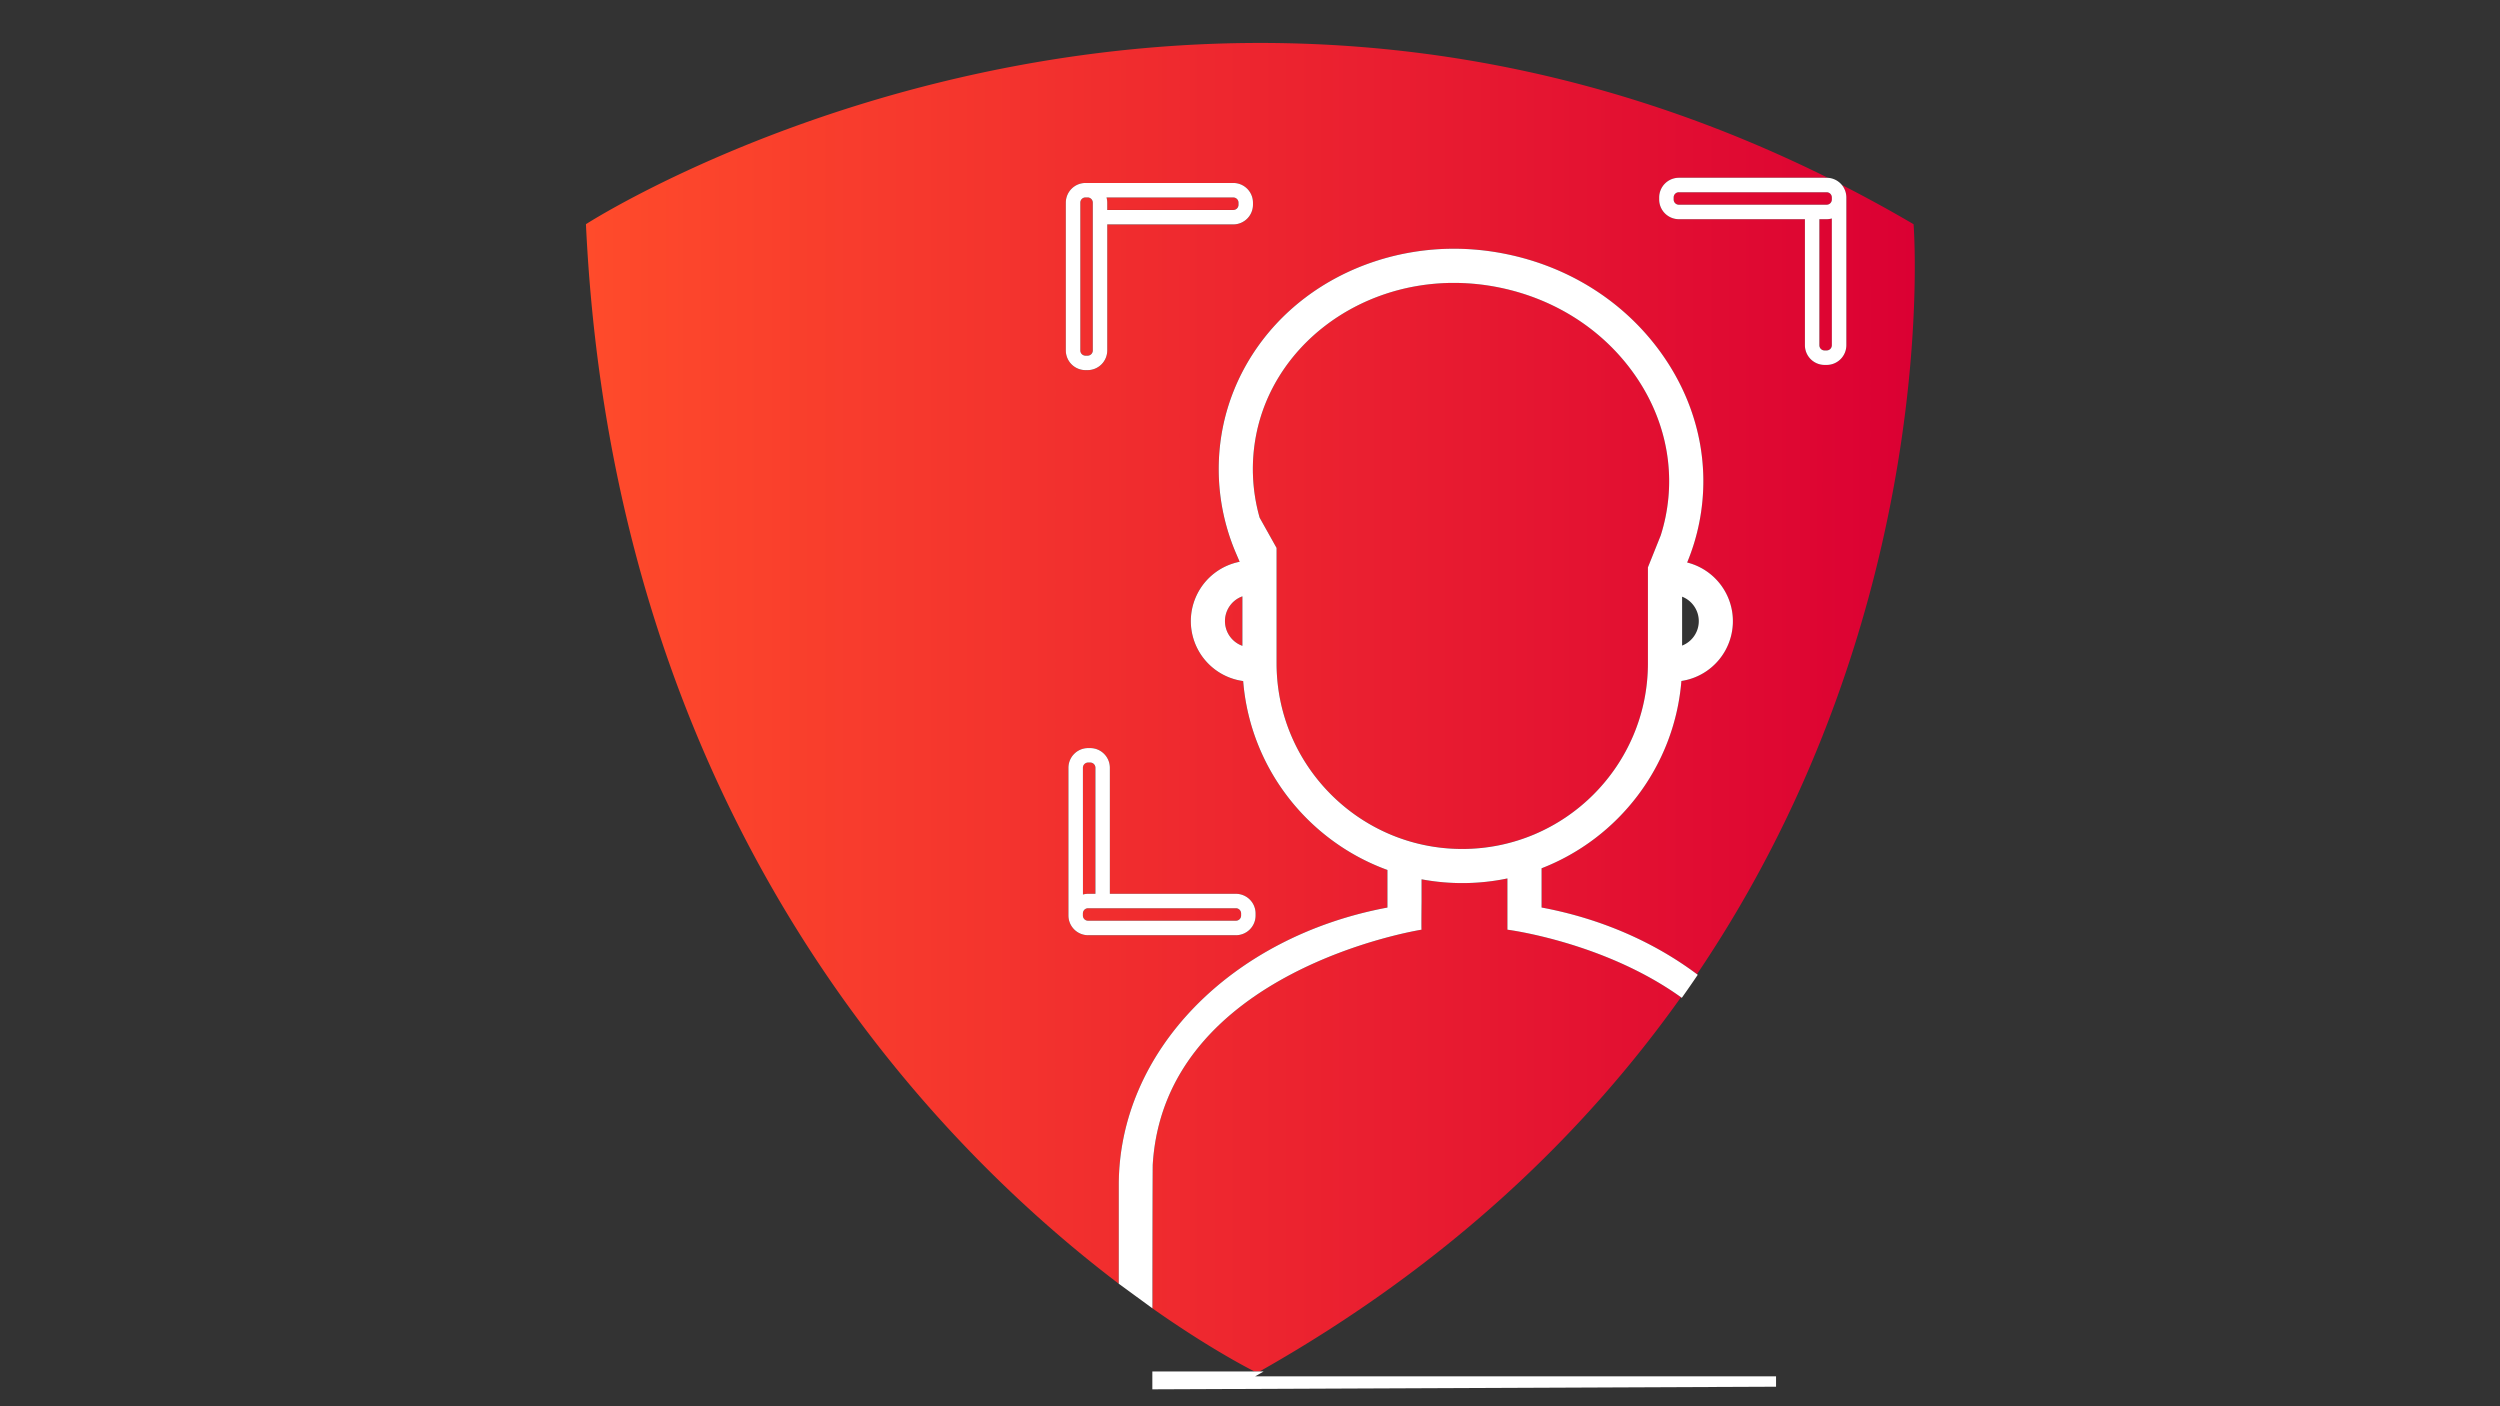 <svg xmlns="http://www.w3.org/2000/svg" xmlns:xlink="http://www.w3.org/1999/xlink" viewBox="0 0 1920 1080"><rect x="0" y="0" width="1920" height="1080" fill="#333333" stroke="none"/><defs><style>.cls-1{fill:none;}.cls-2{fill:url(#linear-gradient);}.cls-3{fill:url(#linear-gradient-2);}.cls-4{fill:url(#linear-gradient-3);}.cls-5{fill:url(#linear-gradient-4);}.cls-6{fill:url(#linear-gradient-5);}.cls-7{fill:url(#linear-gradient-6);}.cls-8{fill:url(#linear-gradient-7);}.cls-9{fill:url(#linear-gradient-8);}.cls-10{fill:url(#linear-gradient-9);}.cls-11{fill:url(#linear-gradient-10);}.cls-12{fill:#fff;}</style><linearGradient id="linear-gradient" x1="450" y1="152.43" x2="1470.56" y2="152.43" gradientUnits="userSpaceOnUse"><stop offset="0" stop-color="#ff4b2b"/><stop offset="1" stop-color="#db0033"/></linearGradient><linearGradient id="linear-gradient-2" x1="450" y1="212.39" x2="1470.56" y2="212.39" xlink:href="#linear-gradient"/><linearGradient id="linear-gradient-3" x1="450" y1="156.43" x2="1470.56" y2="156.43" xlink:href="#linear-gradient"/><linearGradient id="linear-gradient-4" x1="450" y1="218.46" x2="1470.56" y2="218.46" xlink:href="#linear-gradient"/><linearGradient id="linear-gradient-5" x1="450" y1="702.35" x2="1470.56" y2="702.35" xlink:href="#linear-gradient"/><linearGradient id="linear-gradient-6" x1="450" y1="434.61" x2="1470.56" y2="434.61" xlink:href="#linear-gradient"/><linearGradient id="linear-gradient-7" x1="450" y1="509.45" x2="1470.55" y2="509.45" xlink:href="#linear-gradient"/><linearGradient id="linear-gradient-8" x1="450" y1="863.97" x2="1470.56" y2="863.97" xlink:href="#linear-gradient"/><linearGradient id="linear-gradient-9" x1="450" y1="477.04" x2="1470.56" y2="477.04" xlink:href="#linear-gradient"/><linearGradient id="linear-gradient-10" x1="450" y1="636.32" x2="1470.56" y2="636.32" xlink:href="#linear-gradient"/></defs><title>Artboard 3</title><g id="Layer_3" data-name="Layer 3"><path class="cls-1" d="M967.32,1053.3h3.13c144.62-82.59,247.74-183.39,321.18-287l-.65-.47C1217.17,869.77,1113.31,970.83,967.32,1053.3Z"/><path class="cls-1" d="M963.5,1053.3c-7.77-3.93-37.23-19.44-78.43-48.48,0,19.38,0,37-.05,48.48H963.5Z"/><path class="cls-2" d="M1401.28,147.66H1289.37a4,4,0,0,0-4,4v1.59a4,4,0,0,0,4,4h113.51a4,4,0,0,0,4-4v-1.59a4,4,0,0,0-4-4Z"/><path class="cls-3" d="M833.66,273.12h1.59a4,4,0,0,0,4-4V155.63a4,4,0,0,0-4-4h-1.59a4,4,0,0,0-4,4V269.15A4,4,0,0,0,833.66,273.12Z"/><path class="cls-4" d="M850.37,161.21h96.8a4,4,0,0,0,4-4v-1.6a4,4,0,0,0-4-4H849.82a14.92,14.92,0,0,1,.55,4Z"/><path class="cls-5" d="M1397.31,168.35v96.8a4,4,0,0,0,4,4h1.59a4,4,0,0,0,4-4V167.8a15.42,15.42,0,0,1-4,.55Z"/><path class="cls-6" d="M953.15,703.14v-1.59a4,4,0,0,0-4-4H835.66a4,4,0,0,0-4,4v1.59a4,4,0,0,0,4,4H949.17A4,4,0,0,0,953.15,703.14Z"/><path class="cls-7" d="M1265.61,509.38V435.7l9.82-24.5a137.88,137.88,0,0,0,3.78-14.57c7.73-38.34-1.21-77.7-25.18-110.84-24.19-33.46-60.74-56.57-102.91-65.07a175.34,175.34,0,0,0-34.54-3.47c-74.34,0-138.14,48.79-151.69,116a136.77,136.77,0,0,0,2.53,64.29l13,23.24v88.58c0,78.62,64,142.6,142.6,142.6S1265.61,588,1265.61,509.38Z"/><path class="cls-8" d="M1065.52,697V668.14c-60.78-22.07-105.41-78.12-110.8-145.07A46.46,46.46,0,0,1,952,431.45l-3-7a164.08,164.08,0,0,1-9.89-96.34c7.9-39.19,30.3-74.47,63.08-99.34,32.07-24.34,72.68-37.74,114.34-37.74a201.22,201.22,0,0,1,39.73,4c48.66,9.81,90.92,36.59,119,75.42,28.31,39.14,38.83,85.81,29.64,131.4a161.84,161.84,0,0,1-9.2,30.16,46.46,46.46,0,0,1-4.43,91C1286,588.7,1243,643.92,1183.94,666.84V697c45.64,8.52,86.35,26.53,119.31,51.2,190-280.94,166.37-576,166.37-576Q1442,156,1414.49,142a15.08,15.08,0,0,1,3.51,9.67h0V265.15a15.15,15.15,0,0,1-15.12,15.12h-1.59a15.14,15.14,0,0,1-15.12-15.12v-96.8h-96.8a15.15,15.15,0,0,1-15.12-15.12v-1.59a15.14,15.14,0,0,1,15.12-15.12h113.51c.29,0,.58,0,.87,0C895.81-115.66,450,172.17,450,172.17,471.35,625.84,714.61,876.22,859.21,985.9V910.18C859.21,807.63,945.31,719.43,1065.52,697Zm-247-539.74v-1.6a15.13,15.13,0,0,1,15.12-15.11H947.17a15.13,15.13,0,0,1,15.12,15.11v1.6a15.14,15.14,0,0,1-15.12,15.12h-96.8v96.8a15.13,15.13,0,0,1-15.12,15.11h-1.59a15.13,15.13,0,0,1-15.12-15.11V157.24Zm18.73,561h-1.61a15.13,15.13,0,0,1-15.11-15.11h0V589.63a15.13,15.13,0,0,1,15.11-15.11h1.6a15.13,15.13,0,0,1,15.11,15.11v96.81h96.8a15.13,15.13,0,0,1,15.12,15.11v1.59a15.13,15.13,0,0,1-15.12,15.12Z"/><path class="cls-9" d="M1291,765.87c-59.35-42.5-133.29-51.87-133.29-51.87V674.64a169.47,169.47,0,0,1-65.92.67v17.5s-.23,21.19,0,21.19S894.45,744.69,885.32,894.33c-.11,1.89-.2,61.77-.25,110.49,41.2,29,70.66,44.55,78.43,48.48h3.82C1113.31,970.83,1217.17,869.77,1291,765.87Z"/><path class="cls-10" d="M940.78,477a20.24,20.24,0,0,0,13.38,19V458A20.22,20.22,0,0,0,940.78,477Z"/><path class="cls-11" d="M841.23,686.44V589.63a4,4,0,0,0-4-4h-1.6a4,4,0,0,0-4,4V687a15.47,15.47,0,0,1,4-.54Z"/><path class="cls-10" d="M1304.66,477a20.23,20.23,0,0,0-12.8-18.78v37.57A20.24,20.24,0,0,0,1304.66,477Z"/><path class="cls-12" d="M885.07,1004.82c0-48.72.14-108.6.25-110.49C894.45,744.69,1092,714,1091.77,714s0-21.19,0-21.19v-17.5a169.47,169.47,0,0,0,65.92-.67V714s73.94,9.37,133.29,51.87l.65.47q6.25-8.83,12.25-17.7l-.63-.47c-33-24.67-73.67-42.68-119.31-51.2V666.84C1243,643.92,1286,588.7,1291.31,523a46.46,46.46,0,0,0,4.43-91,161.84,161.84,0,0,0,9.2-30.16c9.19-45.59-1.33-92.26-29.64-131.4-28.07-38.83-70.33-65.61-119-75.42a201.22,201.22,0,0,0-39.73-4c-41.66,0-82.27,13.4-114.34,37.74-32.78,24.87-55.18,60.15-63.08,99.34a164.08,164.08,0,0,0,9.89,96.34l3,7a46.46,46.46,0,0,0,2.71,91.62c5.39,66.95,50,123,110.8,145.07V697C945.31,719.43,859.21,807.63,859.21,910.18V985.9Zm406.79-542.24v-4.33a20.18,20.18,0,0,1,0,37.57Zm-337.7,0V496a20.18,20.18,0,0,1,0-38Zm26.25,46.8V420.8l-13-23.24a136.77,136.77,0,0,1-2.53-64.29c13.55-67.23,77.35-116,151.69-116a175.34,175.34,0,0,1,34.54,3.47c42.17,8.5,78.72,31.61,102.91,65.07,24,33.14,32.91,72.5,25.18,110.84a137.88,137.88,0,0,1-3.78,14.57l-9.82,24.5v73.68c0,78.62-64,142.6-142.6,142.6S980.41,588,980.41,509.38Z"/><path class="cls-12" d="M970.45,1053.3H885c0,8.08,0,13.15,0,13.7l479-2c0-.43,0-3.3,0-8H964C966.16,1055.78,968.3,1054.54,970.45,1053.3Z"/><path class="cls-12" d="M833.66,284.26h1.59a15.13,15.13,0,0,0,15.12-15.11v-96.8h96.8a15.14,15.14,0,0,0,15.12-15.12v-1.6a15.13,15.13,0,0,0-15.12-15.11H833.66a15.13,15.13,0,0,0-15.12,15.11v1.6h0V269.15A15.13,15.13,0,0,0,833.66,284.26Zm113.51-132.6a4,4,0,0,1,4,4v1.6a4,4,0,0,1-4,4h-96.8v-5.58a14.92,14.92,0,0,0-.55-4ZM829.68,171.79V155.63a4,4,0,0,1,4-4h1.59a4,4,0,0,1,4,4V269.15a4,4,0,0,1-4,4h-1.59a4,4,0,0,1-4-4Z"/><path class="cls-12" d="M964.29,703.14v-1.59a15.13,15.13,0,0,0-15.12-15.11h-96.8V589.63a15.13,15.13,0,0,0-15.11-15.11h-1.6a15.13,15.13,0,0,0-15.11,15.11V703.14h0a15.13,15.13,0,0,0,15.11,15.11H949.17A15.13,15.13,0,0,0,964.29,703.14ZM831.68,589.63a4,4,0,0,1,4-4h1.6a4,4,0,0,1,4,4v96.81h-5.57a15.47,15.47,0,0,0-4,.54Zm5.58,117.49h-1.6a4,4,0,0,1-4-4v-1.59a4,4,0,0,1,4-4H949.17a4,4,0,0,1,4,4v1.59a4,4,0,0,1-4,4H837.26Z"/><path class="cls-12" d="M1401.29,136.52H1289.37a15.14,15.14,0,0,0-15.12,15.12v1.59a15.15,15.15,0,0,0,15.12,15.12h96.8v96.8a15.14,15.14,0,0,0,15.12,15.12h1.59A15.15,15.15,0,0,0,1418,265.15V151.64h0a15.12,15.12,0,0,0-14.25-15.08c-.29,0-.58,0-.87,0Zm5.57,128.63a4,4,0,0,1-4,4h-1.59a4,4,0,0,1-4-4v-96.8h5.57a15.42,15.42,0,0,0,4-.55Zm0-113.51v1.59a4,4,0,0,1-4,4H1289.37a4,4,0,0,1-4-4v-1.59a4,4,0,0,1,4-4h113.51A4,4,0,0,1,1406.86,151.64Z"/></g></svg>